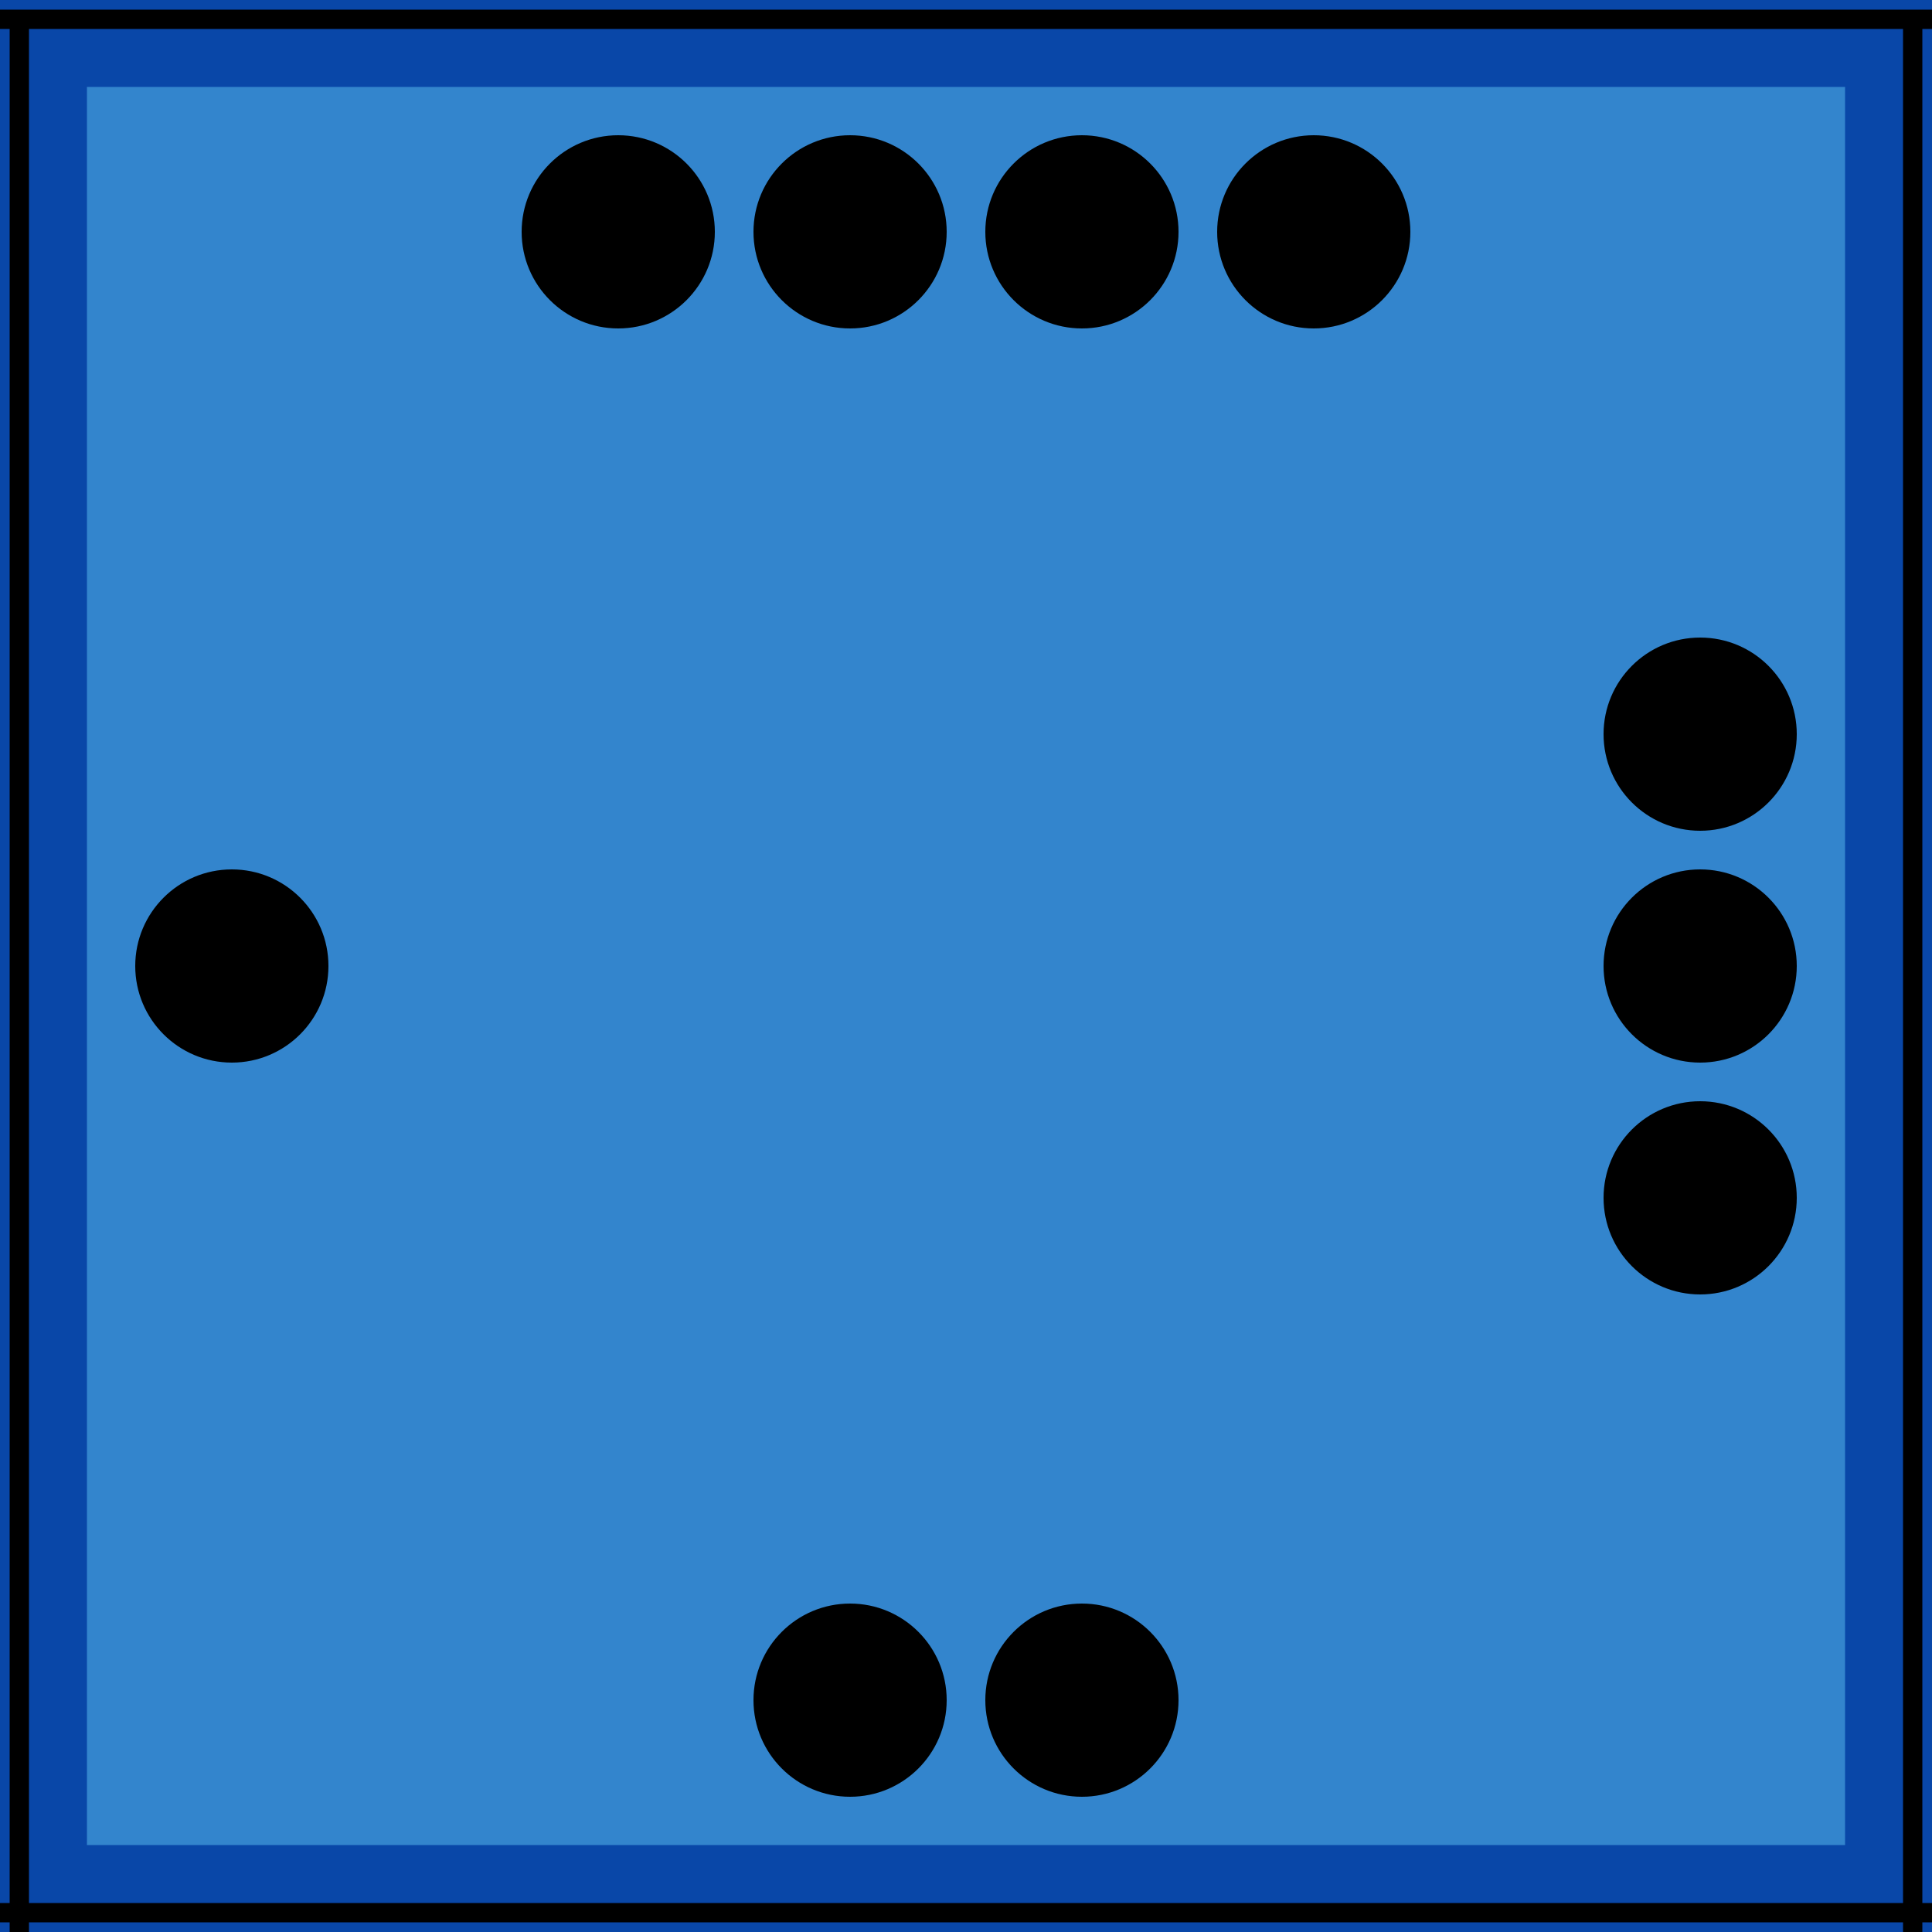 <svg width="100" height="100" xmlns="http://www.w3.org/2000/svg">
  <rect
    id="frenchBlock"
    x="0"
    y="0"
    width="100%"
    height="100%"
    fill="rgb(51,133,205)"
    stroke="rgb(9,71,168)"
    stroke-width="9"
  />

  <g id="border">
    <line x1="0" y1="1" x2="100" y2="1" stroke="black" />
    <line x1="1" y1="1" x2="1" y2="100" stroke="black" />
    <line x1="0" y1="99" x2="100" y2="99" stroke="black" />
    <line x1="99" y1="1" x2="99" y2="100" stroke="black" />
  </g>

  <g id="strength4">
    <circle id="topleftouter" cx="32" cy="12" r="5" />
    <circle id="topleftinner" cx="44" cy="12" r="5" />
    <circle id="toprightinner" cx="56" cy="12" r="5" />
    <circle id="toprightouter" cx="68" cy="12" r="5" />
  </g>

  <g id="strength3">
    <circle id="righttop" cx="88" cy="38" r="5" />
    <circle id="rightcenter" cx="88" cy="50" r="5" />
    <circle id="rightbottom" cx="88" cy="62" r="5" />
  </g>

  <g id="strength2">
    <circle id="bottomleft" cx="44" cy="88" r="5" />
    <circle id="bottomright" cx="56" cy="88" r="5" />
  </g>

  <g id="strength1">
    <circle id="leftcenter" cx="12" cy="50" r="5" />
  </g>
</svg> 
